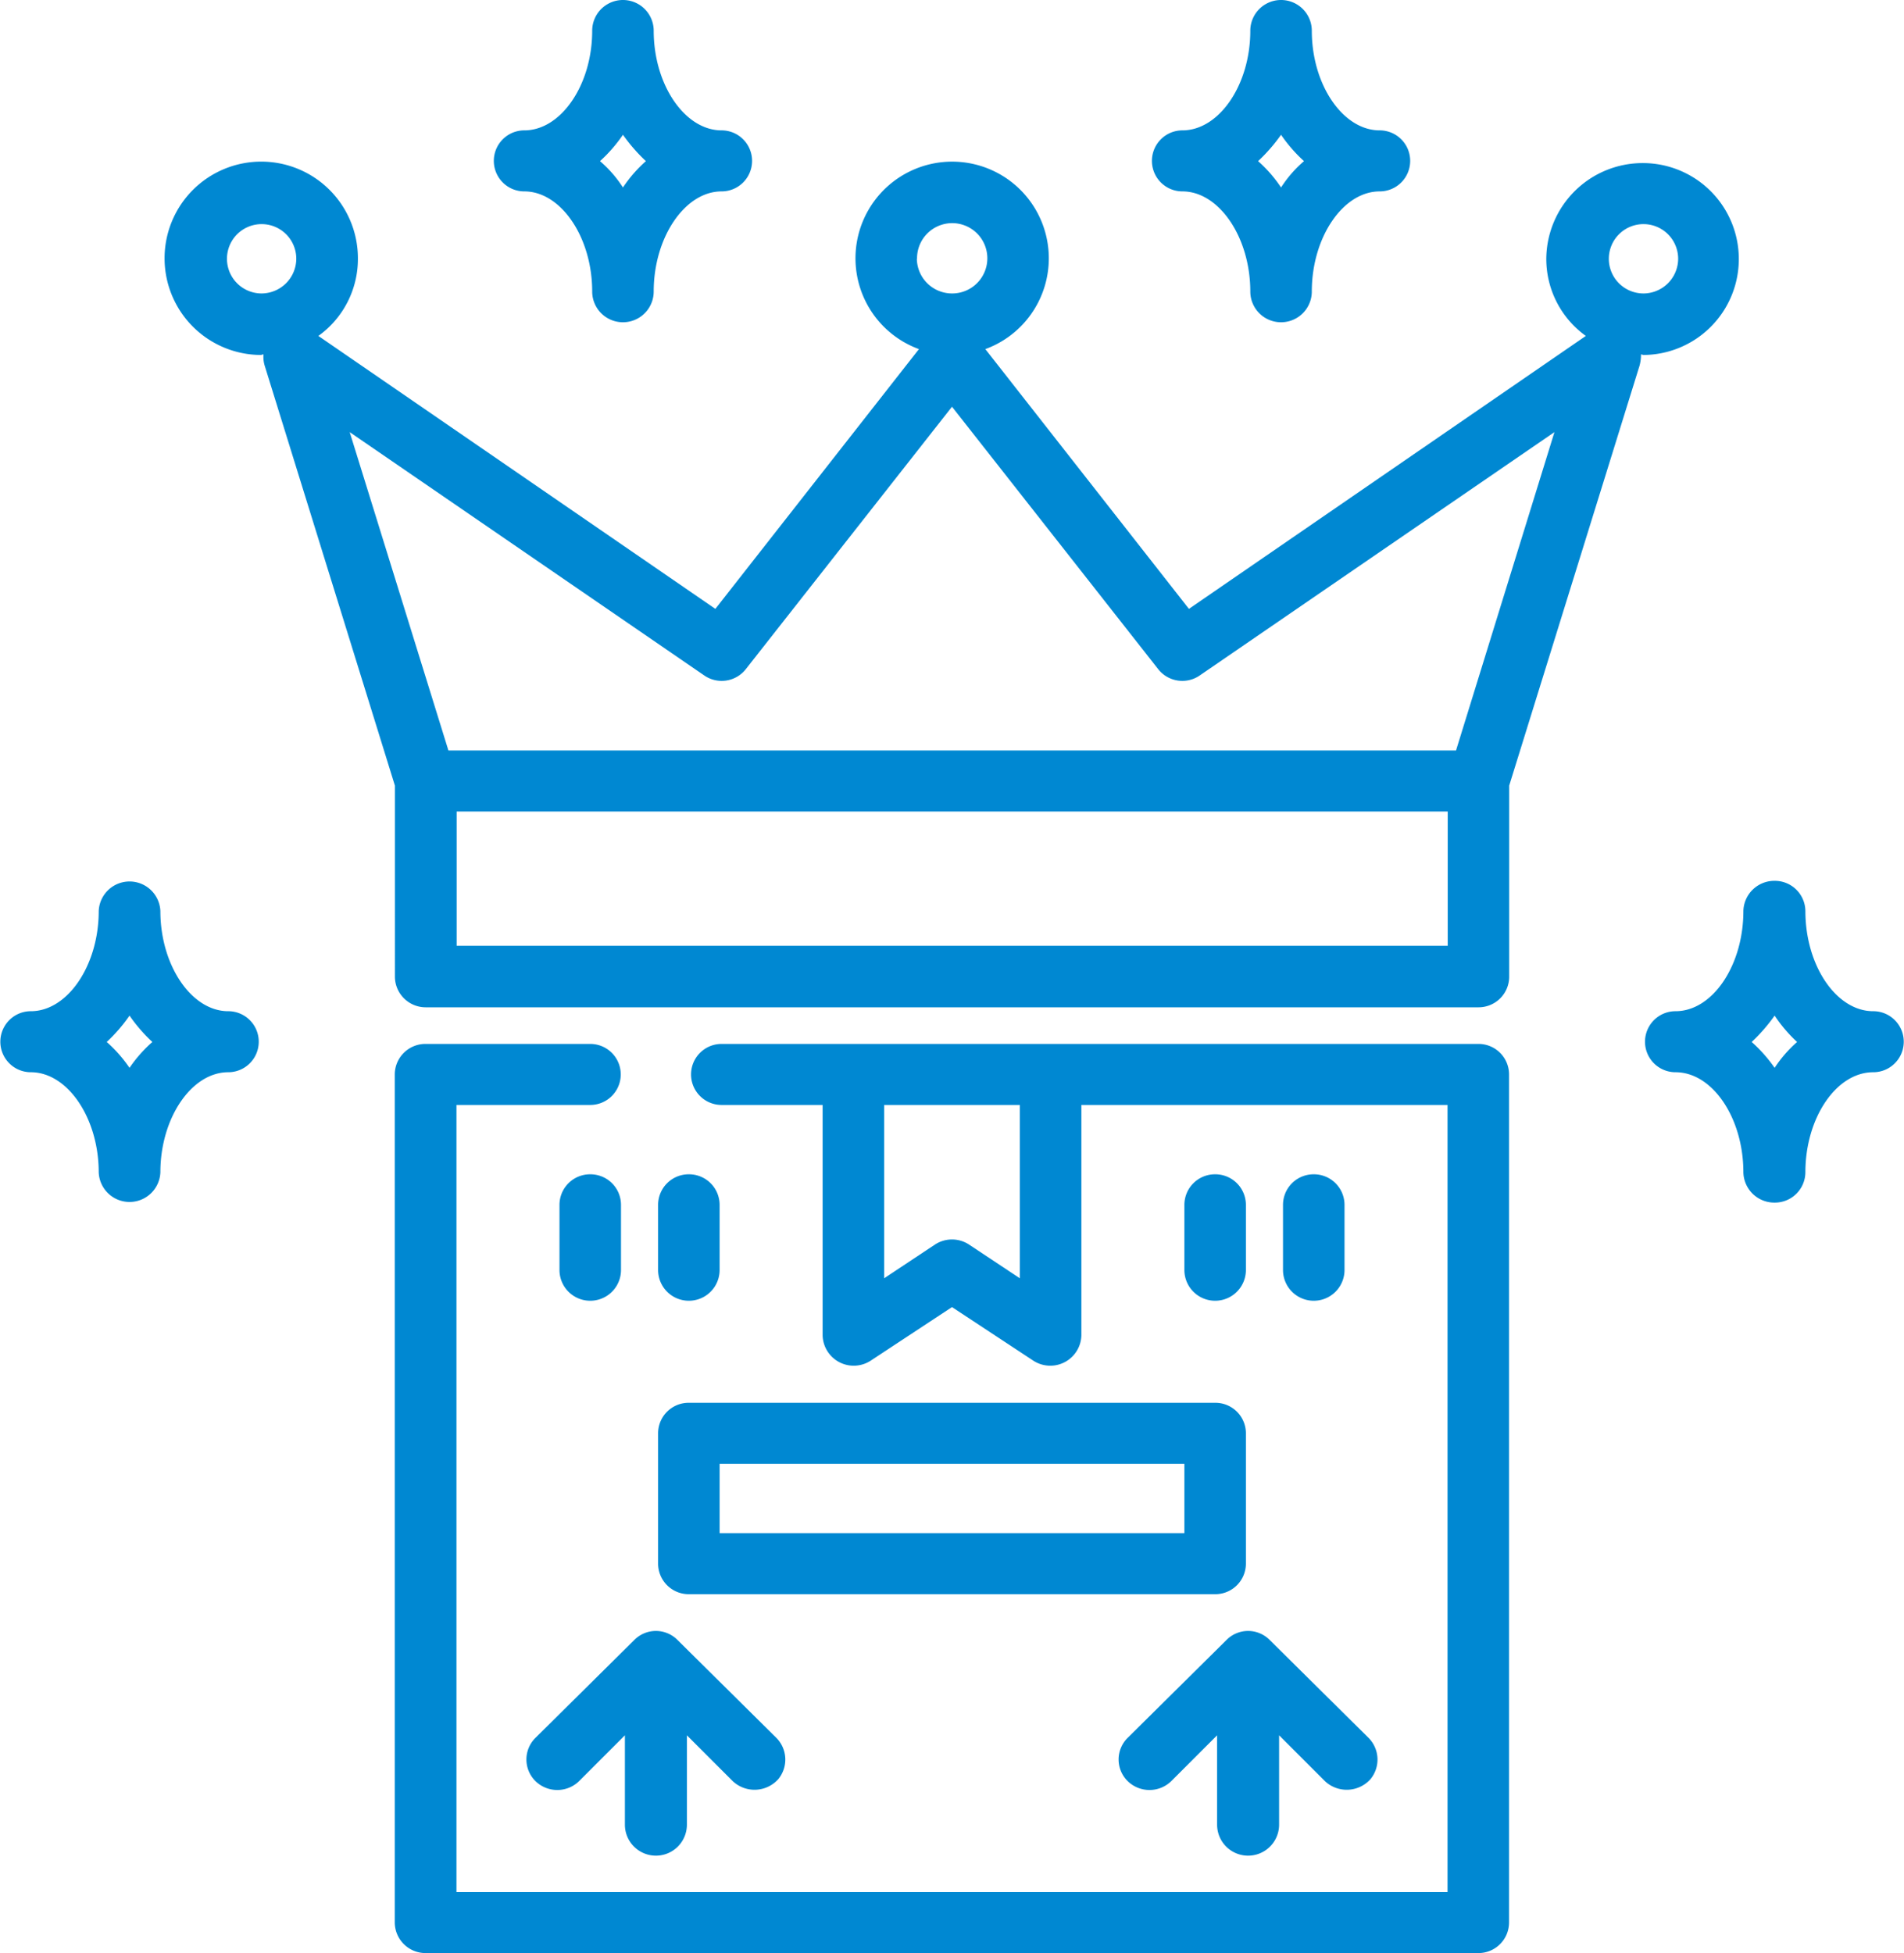 <svg xmlns="http://www.w3.org/2000/svg" width="39" height="40" viewBox="0 0 39 40">
  <defs>
    <style>
      .cls-1 {
        fill: #0088d2;
        fill-rule: evenodd;
      }
    </style>
  </defs>
  <path id="_10" data-name="10" class="cls-1" d="M1020.28,5481.38h-15.5a0.625,0.625,0,1,0,0,1.25h2.07v4.72a0.637,0.637,0,0,0,.98.52l1.67-1.1,1.67,1.1a0.637,0.637,0,0,0,.98-0.52v-4.72h7.5v16.12h-20.3v-16.12h2.74a0.625,0.625,0,1,0,0-1.25h-3.372a0.628,0.628,0,0,0-.632.62v17.37a0.63,0.63,0,0,0,.632.63h21.562a0.627,0.627,0,0,0,.63-0.63V5482A0.625,0.625,0,0,0,1020.28,5481.38Zm-9.39,4.8-1.04-.69a0.636,0.636,0,0,0-.7,0l-1.04.69v-3.55h2.78v3.55Zm-4.99,9.41-2.02-2a0.622,0.622,0,0,0-.89,0l-2.02,2a0.622,0.622,0,0,0,0,.89,0.64,0.64,0,0,0,.89,0l0.94-.94v1.83a0.635,0.635,0,0,0,1.27,0v-1.83l0.94,0.94a0.653,0.653,0,0,0,.93-0.04A0.631,0.631,0,0,0,1005.9,5495.59Zm12.13,0-2.02-2a0.622,0.622,0,0,0-.89,0l-2.02,2a0.622,0.622,0,0,0,0,.89,0.64,0.64,0,0,0,.89,0l0.94-.94v1.83a0.635,0.635,0,0,0,1.27,0v-1.83l0.94,0.94a0.653,0.653,0,0,0,.93-0.04A0.631,0.631,0,0,0,1018.03,5495.59Zm-3.14-6.86h-10.78a0.625,0.625,0,0,0-.63.62v2.67a0.627,0.627,0,0,0,.63.63h10.78a0.627,0.627,0,0,0,.63-0.63v-2.67A0.625,0.625,0,0,0,1014.89,5488.73Zm-0.63,2.67h-9.52v-1.42h9.52v1.42Zm0.63-7.35a0.627,0.627,0,0,0-.63.63v1.33a0.63,0.63,0,0,0,1.26,0v-1.33A0.627,0.627,0,0,0,1014.89,5484.05Zm2.02,0a0.627,0.627,0,0,0-.63.63v1.33a0.63,0.63,0,0,0,1.26,0v-1.33A0.627,0.627,0,0,0,1016.91,5484.05Zm-12.8,0a0.627,0.627,0,0,0-.63.63v1.33a0.63,0.63,0,0,0,1.26,0v-1.33A0.627,0.627,0,0,0,1004.11,5484.05Zm-2.02,0a0.627,0.627,0,0,0-.63.63v1.33a0.63,0.63,0,1,0,1.26,0v-1.33A0.627,0.627,0,0,0,1002.09,5484.05Zm26.28-3.34c-0.76,0-1.39-.94-1.39-2.05a0.625,0.625,0,0,0-.63-0.62,0.634,0.634,0,0,0-.64.62c0,1.11-.63,2.05-1.39,2.05a0.625,0.625,0,1,0,0,1.25c0.76,0,1.39.94,1.39,2.05a0.634,0.634,0,0,0,.64.62,0.625,0.625,0,0,0,.63-0.62c0-1.11.63-2.05,1.39-2.05A0.625,0.625,0,1,0,1028.37,5480.71Zm-2.02,1.16a3.017,3.017,0,0,0-.47-0.53,3.5,3.5,0,0,0,.47-0.54,2.985,2.985,0,0,0,.46.54A2.618,2.618,0,0,0,1026.35,5481.87Zm-8.09-19.2c-0.75,0-1.39-.93-1.39-2.04a0.63,0.63,0,0,0-1.26,0c0,1.11-.64,2.04-1.39,2.04a0.625,0.625,0,1,0,0,1.25c0.75,0,1.39.94,1.39,2.05a0.63,0.63,0,0,0,1.26,0c0-1.11.64-2.05,1.39-2.05A0.625,0.625,0,1,0,1018.26,5462.67Zm-2.02,1.17a2.764,2.764,0,0,0-.47-0.54,3.5,3.5,0,0,0,.47-0.54,3.038,3.038,0,0,0,.47.54A2.468,2.468,0,0,0,1016.24,5463.84Zm-11.46-1.17c-0.75,0-1.39-.93-1.39-2.04a0.63,0.63,0,0,0-1.26,0c0,1.11-.64,2.04-1.39,2.04a0.625,0.625,0,1,0,0,1.25c0.75,0,1.39.94,1.39,2.05a0.63,0.63,0,0,0,1.26,0c0-1.11.64-2.05,1.39-2.05A0.625,0.625,0,1,0,1004.78,5462.67Zm-2.02,1.17a2.468,2.468,0,0,0-.47-0.54,3.038,3.038,0,0,0,.47-0.54,3.5,3.5,0,0,0,.47.54A2.764,2.764,0,0,0,1002.76,5463.84Zm-8.085,16.87c-0.753,0-1.39-.94-1.39-2.05a0.632,0.632,0,0,0-1.263,0c0,1.11-.637,2.05-1.39,2.05a0.625,0.625,0,1,0,0,1.25c0.753,0,1.39.94,1.39,2.05a0.632,0.632,0,0,0,1.263,0c0-1.11.637-2.05,1.39-2.05A0.625,0.625,0,1,0,994.675,5480.71Zm-2.022,1.16a2.85,2.85,0,0,0-.467-0.53,3.284,3.284,0,0,0,.467-0.54,3.243,3.243,0,0,0,.468.54A2.819,2.819,0,0,0,992.653,5481.87Zm31-18.53a1.974,1.974,0,0,0-1.98,1.96,1.941,1.941,0,0,0,.81,1.58l-8.13,5.59-4.17-5.32a1.98,1.98,0,1,0-1.36,0l-4.17,5.32-8.132-5.59a1.938,1.938,0,0,0,.81-1.58,1.98,1.98,0,1,0-1.979,1.97,0.074,0.074,0,0,1,.045-0.01,0.622,0.622,0,0,0,.025.23l2.667,8.6V5480a0.63,0.63,0,0,0,.632.63h21.562a0.627,0.627,0,0,0,.63-0.63v-3.91l2.67-8.6a0.852,0.852,0,0,0,.03-0.23,0.06,0.06,0,0,1,.04.01A1.965,1.965,0,1,0,1023.65,5463.34Zm-28.3,2.67a0.71,0.71,0,1,1,.716-0.71A0.715,0.715,0,0,1,995.349,5466.01Zm13.431-.71a0.72,0.72,0,1,1,.72.71A0.721,0.721,0,0,1,1008.78,5465.3Zm10.87,14.07h-20.3v-2.75h20.3v2.75h0Zm0.17-4H999.185l-2.022-6.52,7.257,4.98a0.628,0.628,0,0,0,.86-0.13l4.22-5.37,4.22,5.37a0.628,0.628,0,0,0,.86.13l7.26-4.98Zm3.83-9.36a0.71,0.71,0,1,1,.72-0.71A0.713,0.713,0,0,1,1023.65,5466.01Z" transform="translate(-990 -5460)"/>
</svg>
